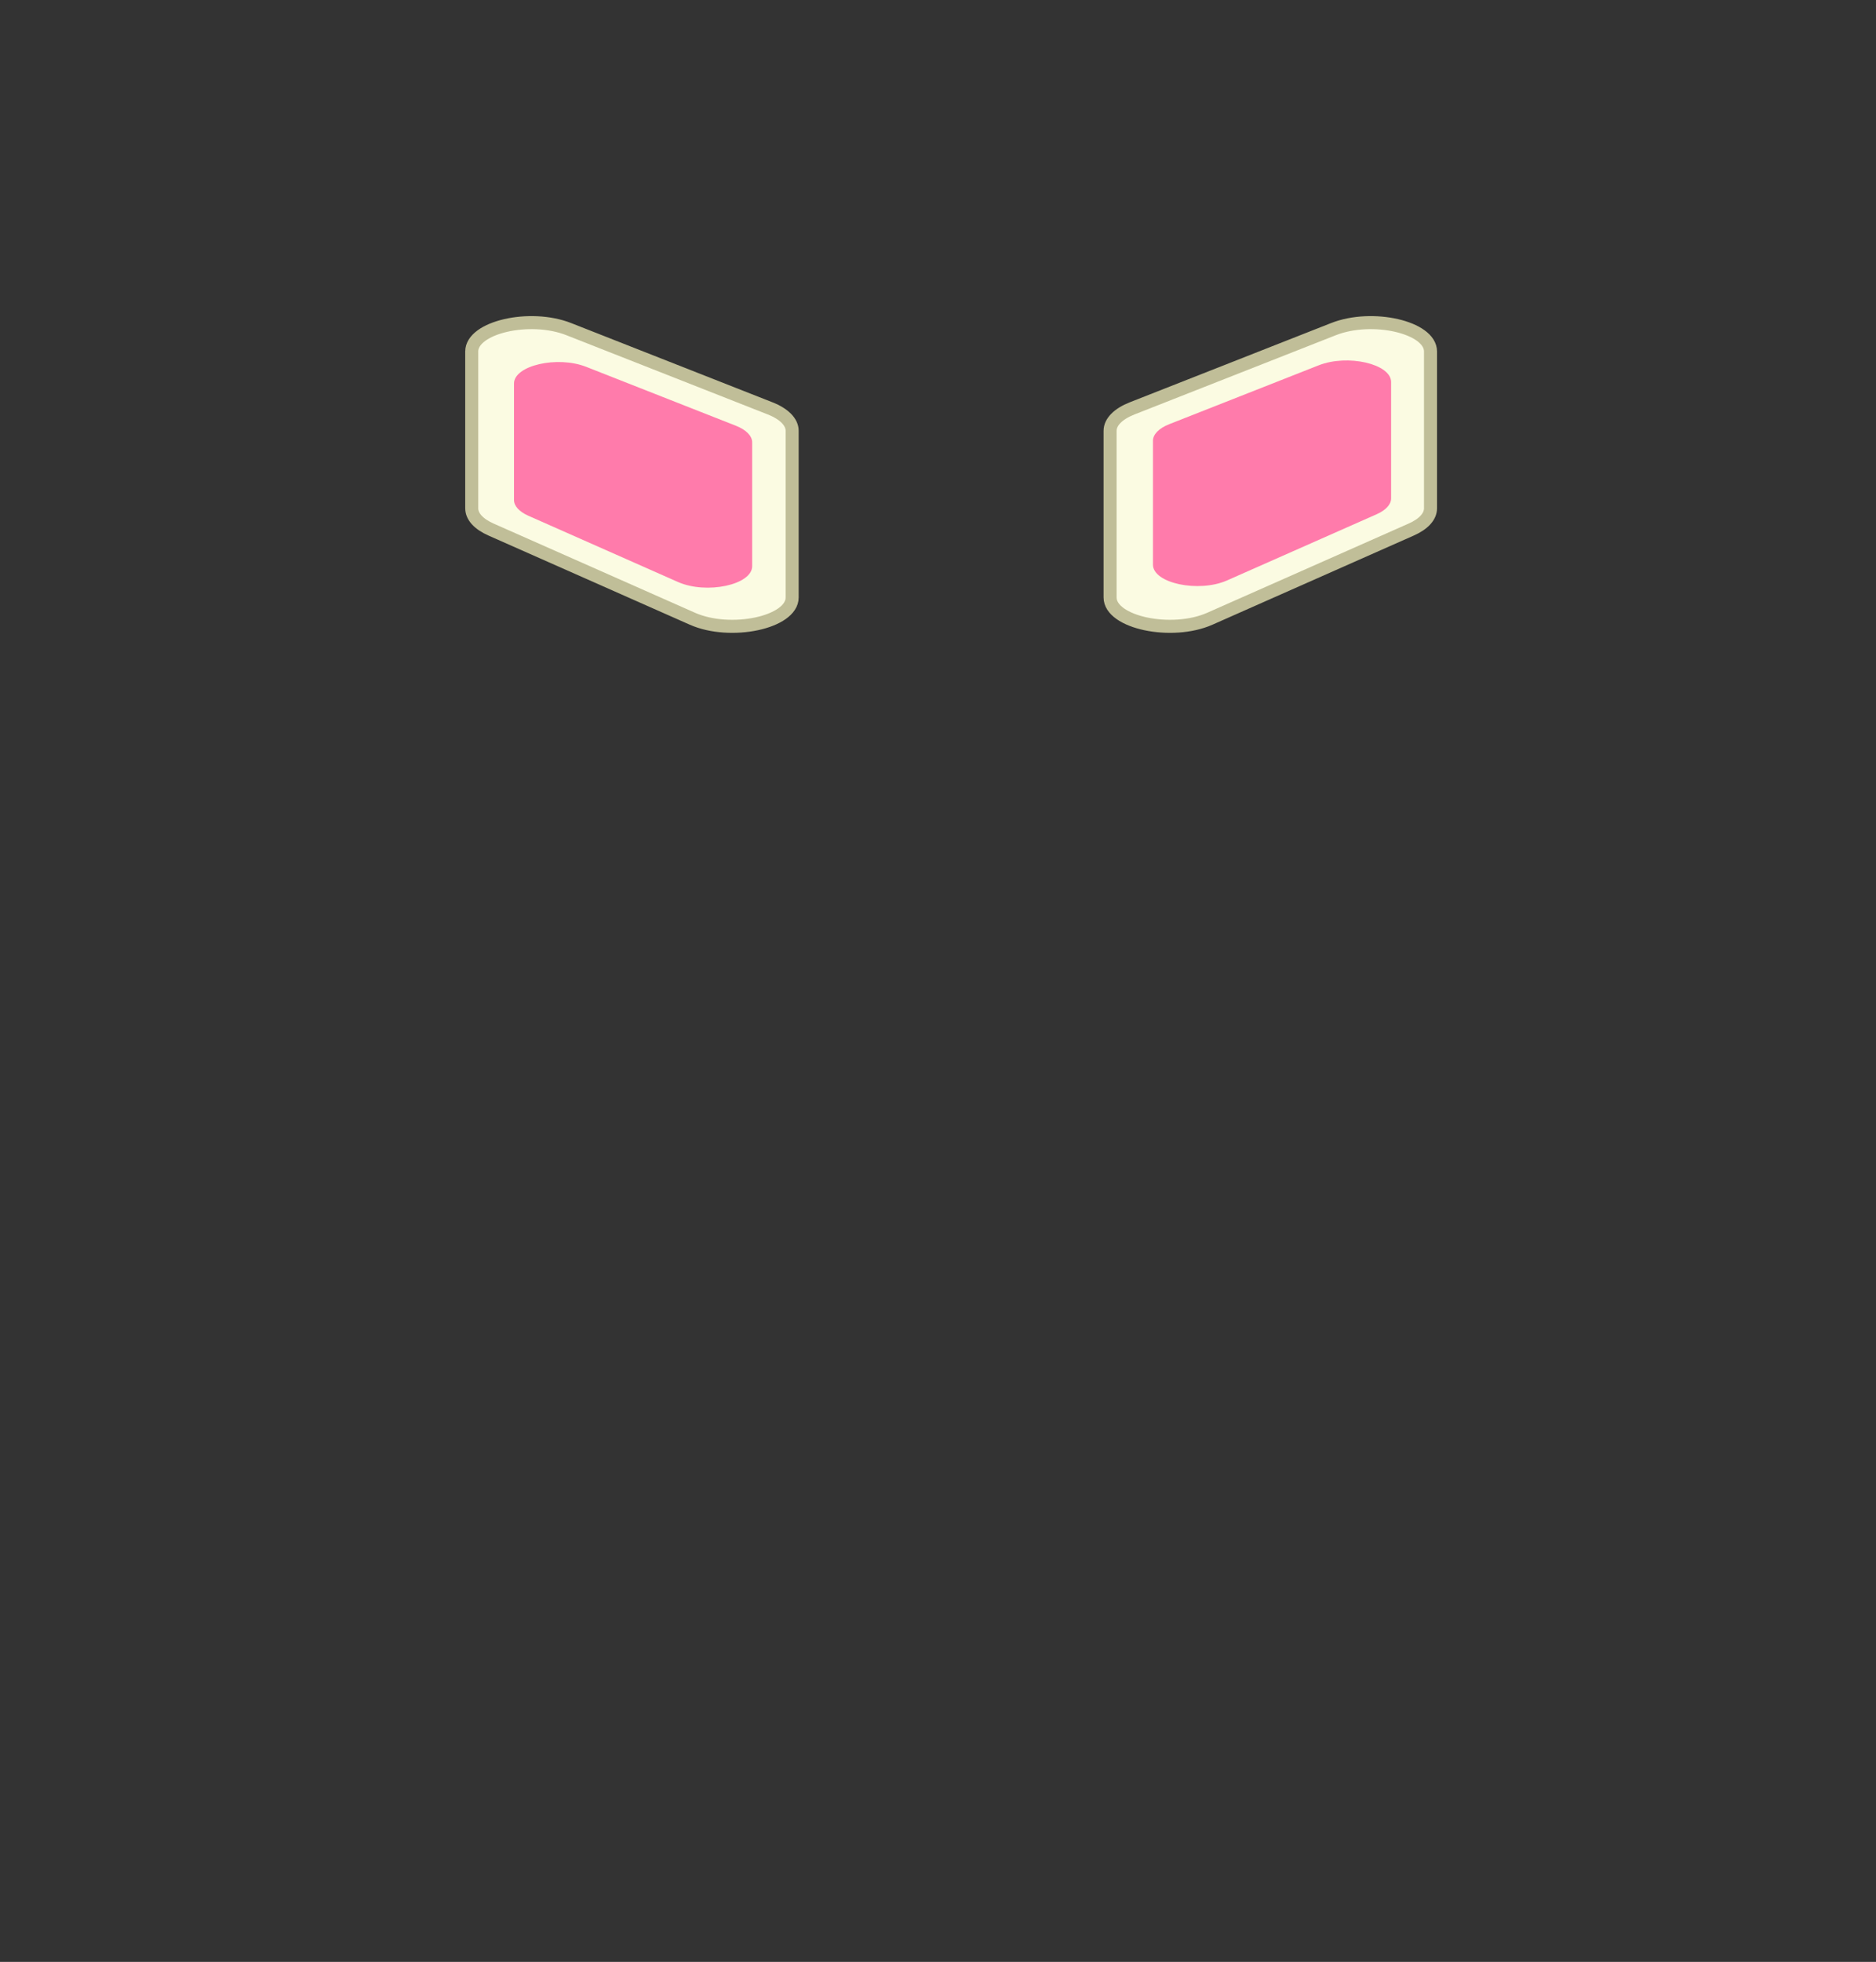 <svg xmlns="http://www.w3.org/2000/svg" viewBox="0 0 576 602">
	<rect x="0" y="0" width="576" height="602" fill="#333333" stroke="none"/>
	<defs>
		<style>
			.or3cls-1{fill:#fbfbe2;stroke:#c0be98;stroke-miterlimit:10;stroke-width:4px;}
			.or3cls-2{fill:#ff7bab;}
			.or3cls-3{fill:none;}
		</style>
	</defs>
	<title>
		Recurso 24
	</title>
	<g id="Capa_2" data-name="Capa 2">
		<g id="Capa_3" data-name="Capa 3">
			<path class="or3cls-1" d="M174.65,101l61.83,24.32c4.27,1.68,6.74,4.2,6.74,6.86v51.15c0,7.69-18.89,11.71-30.62,6.53l-61.82-27.36c-3.79-1.67-5.94-4-5.94-6.52V107.85C144.84,100.41,162.71,96.29,174.65,101Z"/>
			<path class="or3cls-1" d="M409.41,101l-61.83,24.32c-4.27,1.68-6.74,4.2-6.74,6.86v51.15c0,7.69,18.89,11.71,30.62,6.53l61.82-27.36c3.79-1.67,5.94-4,5.94-6.52V107.85C439.22,100.41,421.35,96.29,409.41,101Z"/>
			<path class="or3cls-2" d="M180,112.57l45.94,18.07c3.18,1.25,5,3.12,5,5.1v38c0,5.71-14,8.71-22.76,4.85l-45.95-20.33c-2.81-1.25-4.41-3-4.41-4.85V117.67C157.84,112.14,171.12,109.08,180,112.57Z"/>
			<path class="or3cls-2" d="M404.9,112.09,359,130.16c-3.17,1.25-5,3.12-5,5.1v38c0,5.71,14,8.7,22.76,4.84l45.95-20.32c2.81-1.25,4.41-3,4.41-4.85V117.19C427.06,111.65,413.78,108.6,404.9,112.09Z"/>
			<rect class="or3cls-3" width="576" height="602"/>
		</g>
	</g>
</svg>